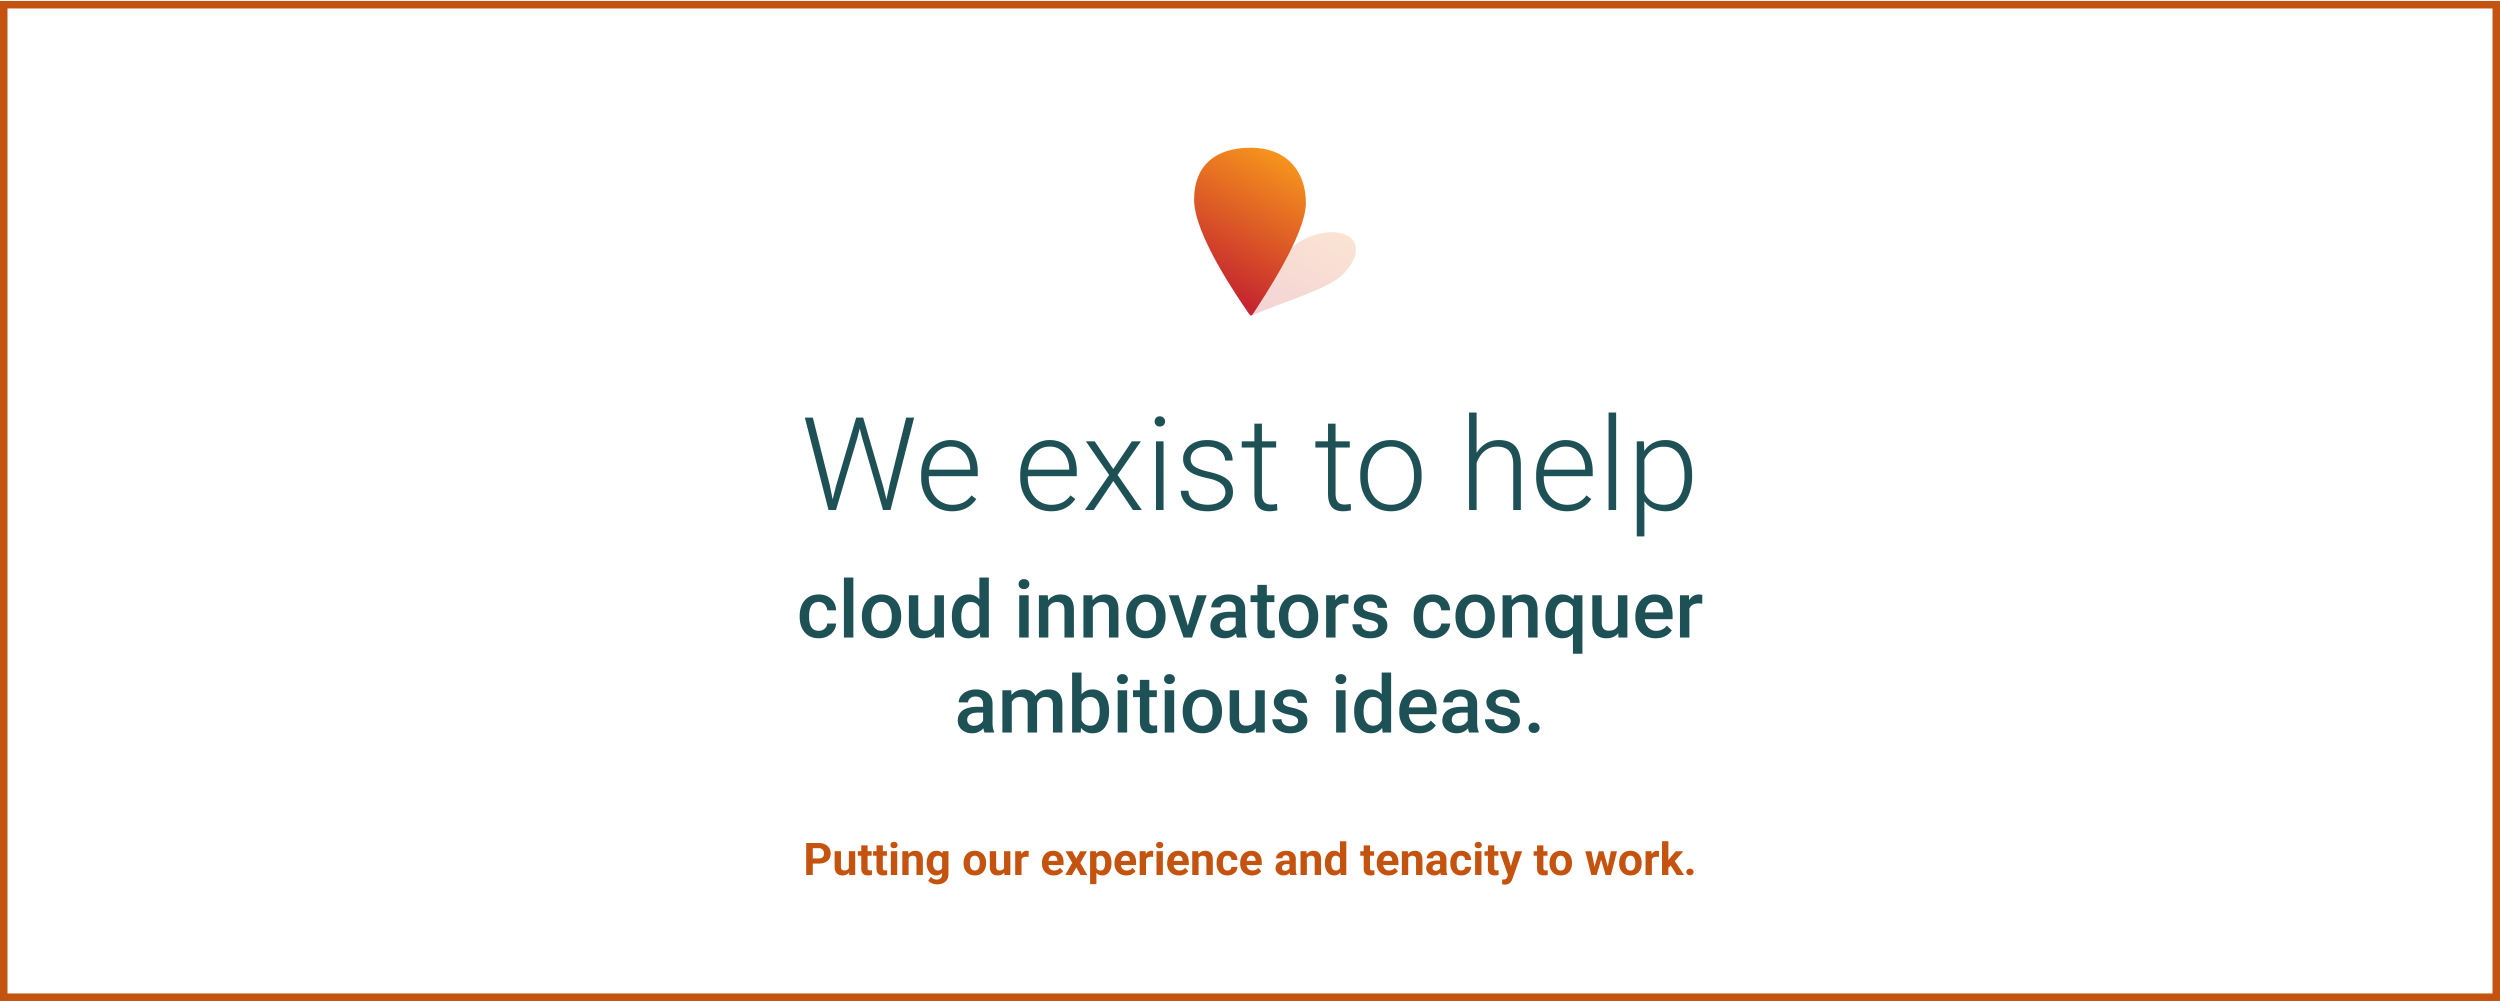 <svg xmlns="http://www.w3.org/2000/svg" width="1000" height="401" fill="none" viewBox="0 0 1000 401">
  <path fill="#1E5155" d="m334.453 194.225 8.024-27.194h2.513l-2.031 8.074L334.402 204h-2.412l2.463-9.775Zm-9.318-27.194 6.754 26.94L333.92 204h-2.514l-9.47-36.969h3.199Zm30.672 26.94 6.652-26.94h3.199L356.213 204h-2.514l2.108-10.029Zm-10.537-26.94 7.921 27.194 2.438 9.775h-2.412l-8.379-28.895-2.057-8.074h2.489Zm35.521 37.477c-1.794 0-3.445-.33-4.951-.99a11.851 11.851 0 0 1-3.91-2.793c-1.101-1.202-1.955-2.624-2.565-4.266-.592-1.659-.888-3.47-.888-5.434v-1.091c0-2.116.313-4.029.939-5.739.626-1.709 1.49-3.174 2.59-4.392 1.1-1.219 2.353-2.15 3.758-2.793a10.49 10.49 0 0 1 4.468-.99c1.744 0 3.293.313 4.647.939a9.096 9.096 0 0 1 3.402 2.615c.931 1.117 1.634 2.446 2.108 3.987.474 1.523.711 3.207.711 5.052v1.854h-20.795v-2.59h17.773v-.356c-.034-1.54-.347-2.979-.939-4.316-.576-1.354-1.439-2.454-2.59-3.301-1.151-.846-2.59-1.269-4.317-1.269-1.286 0-2.471.271-3.554.812-1.067.542-1.989 1.321-2.768 2.336-.762.999-1.354 2.192-1.777 3.58-.406 1.371-.61 2.895-.61 4.571v1.091c0 1.524.22 2.946.661 4.266a11.11 11.11 0 0 0 1.929 3.453 9.11 9.11 0 0 0 2.996 2.336c1.151.559 2.421.838 3.809.838 1.625 0 3.064-.296 4.316-.889 1.253-.609 2.379-1.565 3.377-2.869l1.905 1.473a11.588 11.588 0 0 1-2.235 2.437c-.88.745-1.938 1.338-3.174 1.778-1.235.44-2.674.66-4.316.66Zm39.609 0c-1.794 0-3.444-.33-4.951-.99a11.862 11.862 0 0 1-3.91-2.793c-1.1-1.202-1.955-2.624-2.564-4.266-.593-1.659-.889-3.47-.889-5.434v-1.091c0-2.116.313-4.029.939-5.739.627-1.709 1.49-3.174 2.59-4.392 1.1-1.219 2.353-2.15 3.758-2.793 1.422-.66 2.912-.99 4.469-.99 1.743 0 3.292.313 4.646.939a9.099 9.099 0 0 1 3.403 2.615c.931 1.117 1.633 2.446 2.107 3.987.474 1.523.711 3.207.711 5.052v1.854h-20.795v-2.59h17.774v-.356c-.034-1.54-.348-2.979-.94-4.316-.575-1.354-1.439-2.454-2.59-3.301-1.151-.846-2.59-1.269-4.316-1.269-1.287 0-2.472.271-3.555.812-1.066.542-1.989 1.321-2.767 2.336-.762.999-1.355 2.192-1.778 3.58-.406 1.371-.609 2.895-.609 4.571v1.091c0 1.524.22 2.946.66 4.266a11.092 11.092 0 0 0 1.93 3.453 9.1 9.1 0 0 0 2.996 2.336c1.151.559 2.42.838 3.808.838 1.625 0 3.064-.296 4.317-.889 1.252-.609 2.378-1.565 3.377-2.869l1.904 1.473a11.556 11.556 0 0 1-2.234 2.437c-.881.745-1.939 1.338-3.174 1.778-1.236.44-2.675.66-4.317.66Zm17.495-27.981 7.414 11.096 7.439-11.096h3.606l-9.319 13.457L456.734 204h-3.554l-7.846-11.604-7.82 11.604h-3.555l9.699-14.016-9.318-13.457h3.555Zm27.523 0V204h-3.022v-27.473h3.022Zm-3.555-7.947c0-.575.178-1.058.533-1.447.373-.406.881-.61 1.524-.61s1.151.204 1.523.61c.39.389.584.872.584 1.447 0 .559-.194 1.041-.584 1.447-.372.39-.88.584-1.523.584-.643 0-1.151-.194-1.524-.584a2.126 2.126 0 0 1-.533-1.447Zm28.311 28.412c0-.745-.186-1.481-.559-2.209-.372-.728-1.092-1.396-2.158-2.006-1.049-.609-2.598-1.125-4.646-1.548a35.716 35.716 0 0 1-4.088-1.143c-1.185-.423-2.184-.931-2.996-1.524-.813-.592-1.431-1.303-1.854-2.132-.423-.83-.635-1.812-.635-2.946 0-1.015.22-1.972.66-2.869a7.244 7.244 0 0 1 1.93-2.386c.846-.694 1.862-1.236 3.047-1.625 1.202-.39 2.548-.584 4.037-.584 2.116 0 3.927.363 5.434 1.091 1.523.711 2.683 1.685 3.478 2.92.813 1.236 1.219 2.632 1.219 4.19h-3.022c0-.948-.279-1.845-.837-2.692-.542-.846-1.346-1.54-2.413-2.082-1.049-.541-2.335-.812-3.859-.812-1.574 0-2.852.237-3.834.711-.982.474-1.701 1.075-2.158 1.802-.44.728-.66 1.482-.66 2.26 0 .61.093 1.168.279 1.676.203.491.559.948 1.066 1.371.525.423 1.27.821 2.235 1.193.965.373 2.217.737 3.758 1.092 2.217.491 4.028 1.092 5.433 1.803 1.422.694 2.472 1.557 3.149 2.59.677 1.015 1.015 2.251 1.015 3.707 0 1.134-.237 2.175-.711 3.123-.474.931-1.159 1.735-2.056 2.412-.88.677-1.947 1.202-3.199 1.574-1.236.373-2.624.559-4.165.559-2.319 0-4.282-.381-5.89-1.143-1.591-.778-2.802-1.794-3.631-3.047-.813-1.269-1.219-2.615-1.219-4.037h3.022c.101 1.422.55 2.548 1.345 3.377.796.813 1.769 1.388 2.92 1.727 1.168.338 2.319.508 3.453.508 1.558 0 2.861-.229 3.911-.686 1.049-.457 1.845-1.058 2.386-1.803.542-.744.813-1.549.813-2.412Zm20.287-20.465v2.489h-13.762v-2.489h13.762Zm-8.709-7.058h3.021v27.853c0 1.27.17 2.226.508 2.869.339.644.779 1.075 1.321 1.295.541.22 1.125.33 1.752.33.457 0 .897-.025 1.32-.076.423-.067.804-.135 1.142-.203l.127 2.565c-.372.118-.854.211-1.447.279-.592.084-1.185.127-1.777.127-1.168 0-2.201-.212-3.098-.635-.897-.44-1.6-1.185-2.107-2.234-.508-1.067-.762-2.514-.762-4.342v-27.828Zm38.162 7.058v2.489h-13.762v-2.489h13.762Zm-8.709-7.058h3.022v27.853c0 1.27.169 2.226.507 2.869.339.644.779 1.075 1.321 1.295.541.22 1.125.33 1.752.33.457 0 .897-.025 1.32-.076.423-.067.804-.135 1.143-.203l.126 2.565c-.372.118-.854.211-1.447.279-.592.084-1.185.127-1.777.127-1.168 0-2.201-.212-3.098-.635-.897-.44-1.599-1.185-2.107-2.234-.508-1.067-.762-2.514-.762-4.342v-27.828Zm12.899 21.226v-.838c0-1.997.287-3.842.863-5.535.575-1.692 1.396-3.157 2.463-4.392a11.22 11.22 0 0 1 3.884-2.869c1.507-.694 3.183-1.041 5.028-1.041 1.862 0 3.546.347 5.053 1.041a11.22 11.22 0 0 1 3.884 2.869c1.084 1.235 1.913 2.7 2.489 4.392.575 1.693.863 3.538.863 5.535v.838c0 1.998-.288 3.843-.863 5.535-.576 1.676-1.405 3.132-2.489 4.368a11.26 11.26 0 0 1-3.859 2.894c-1.507.677-3.182 1.016-5.027 1.016-1.862 0-3.547-.339-5.053-1.016a11.513 11.513 0 0 1-3.885-2.894c-1.083-1.236-1.913-2.692-2.488-4.368-.576-1.692-.863-3.537-.863-5.535Zm3.021-.838v.838c0 1.507.203 2.937.609 4.291.407 1.338.999 2.531 1.778 3.58a8.383 8.383 0 0 0 2.894 2.438c1.151.592 2.48.889 3.987.889 1.489 0 2.801-.297 3.935-.889a8.395 8.395 0 0 0 2.895-2.438 11.221 11.221 0 0 0 1.752-3.58 14.86 14.86 0 0 0 .609-4.291v-.838c0-1.489-.203-2.903-.609-4.24a10.93 10.93 0 0 0-1.778-3.58 8.525 8.525 0 0 0-2.894-2.488c-1.151-.61-2.472-.914-3.961-.914-1.49 0-2.81.304-3.961.914a8.87 8.87 0 0 0-2.895 2.488 11.638 11.638 0 0 0-1.777 3.58 15.108 15.108 0 0 0-.584 4.24ZM590.645 165v39h-3.022v-39h3.022Zm-.686 23.562-1.346-.761c.102-1.625.432-3.149.991-4.571a12.693 12.693 0 0 1 2.259-3.757 10.5 10.5 0 0 1 3.377-2.539c1.304-.61 2.742-.914 4.317-.914 1.371 0 2.598.186 3.681.558a6.739 6.739 0 0 1 2.768 1.777c.762.813 1.337 1.854 1.726 3.124.407 1.269.61 2.818.61 4.646V204h-3.047v-17.9c0-1.896-.262-3.377-.787-4.444-.525-1.083-1.27-1.853-2.235-2.31-.964-.457-2.107-.686-3.427-.686-1.456 0-2.734.322-3.834.965a8.85 8.85 0 0 0-2.742 2.463 11.935 11.935 0 0 0-1.676 3.224c-.39 1.135-.601 2.218-.635 3.25Zm36.816 15.946c-1.794 0-3.444-.33-4.951-.99a11.862 11.862 0 0 1-3.91-2.793c-1.1-1.202-1.955-2.624-2.564-4.266-.593-1.659-.889-3.47-.889-5.434v-1.091c0-2.116.313-4.029.939-5.739.627-1.709 1.49-3.174 2.59-4.392 1.1-1.219 2.353-2.15 3.758-2.793 1.422-.66 2.912-.99 4.469-.99 1.743 0 3.292.313 4.646.939a9.099 9.099 0 0 1 3.403 2.615c.931 1.117 1.633 2.446 2.107 3.987.474 1.523.711 3.207.711 5.052v1.854h-20.795v-2.59h17.773v-.356c-.033-1.54-.347-2.979-.939-4.316-.575-1.354-1.439-2.454-2.59-3.301-1.151-.846-2.59-1.269-4.316-1.269-1.287 0-2.472.271-3.555.812-1.066.542-1.989 1.321-2.767 2.336-.762.999-1.355 2.192-1.778 3.58-.406 1.371-.609 2.895-.609 4.571v1.091c0 1.524.22 2.946.66 4.266a11.092 11.092 0 0 0 1.93 3.453 9.1 9.1 0 0 0 2.996 2.336c1.151.559 2.42.838 3.808.838 1.625 0 3.064-.296 4.317-.889 1.252-.609 2.378-1.565 3.377-2.869l1.904 1.473a11.556 11.556 0 0 1-2.234 2.437c-.881.745-1.939 1.338-3.174 1.778-1.236.44-2.675.66-4.317.66ZM646.453 165v39h-3.021v-39h3.021Zm11.299 16.809v32.753h-3.047v-38.035h2.844l.203 5.282Zm19.094 8.201v.533c0 2.048-.237 3.927-.711 5.637-.474 1.709-1.16 3.19-2.057 4.443a9.168 9.168 0 0 1-3.275 2.869c-1.304.677-2.785 1.016-4.444 1.016-1.642 0-3.106-.254-4.392-.762a9.652 9.652 0 0 1-3.326-2.158 11.383 11.383 0 0 1-2.209-3.301c-.542-1.269-.923-2.657-1.143-4.164v-7.033c.254-1.659.669-3.166 1.244-4.52.576-1.354 1.312-2.522 2.209-3.504a9.297 9.297 0 0 1 3.25-2.259c1.253-.525 2.683-.787 4.291-.787 1.676 0 3.166.33 4.469.99 1.32.643 2.429 1.582 3.326 2.818.914 1.219 1.6 2.692 2.057 4.418.474 1.71.711 3.631.711 5.764Zm-3.047.533v-.533c0-1.608-.169-3.098-.508-4.469-.322-1.371-.821-2.564-1.498-3.58a7.06 7.06 0 0 0-2.539-2.412c-1.016-.576-2.226-.863-3.631-.863-1.456 0-2.7.245-3.732.736-1.016.474-1.862 1.109-2.539 1.904a9.416 9.416 0 0 0-1.6 2.565 15.042 15.042 0 0 0-.863 2.742v8.099c.321 1.287.838 2.48 1.549 3.58.71 1.084 1.658 1.956 2.843 2.616 1.202.643 2.666.965 4.393.965 1.388 0 2.59-.288 3.605-.864 1.016-.575 1.854-1.379 2.514-2.412.677-1.032 1.176-2.234 1.498-3.605.339-1.371.508-2.861.508-4.469ZM327.5 252.312c.615 0 1.167-.119 1.656-.359.5-.25.901-.594 1.203-1.031a2.81 2.81 0 0 0 .516-1.516h3.547a5.284 5.284 0 0 1-.969 2.985c-.625.895-1.453 1.609-2.484 2.14-1.031.521-2.172.781-3.422.781-1.292 0-2.417-.218-3.375-.656a6.676 6.676 0 0 1-2.391-1.844 8.118 8.118 0 0 1-1.437-2.703 11.13 11.13 0 0 1-.469-3.281v-.547c0-1.166.156-2.26.469-3.281a8.1 8.1 0 0 1 1.437-2.719 6.538 6.538 0 0 1 2.391-1.828c.958-.448 2.078-.672 3.359-.672 1.354 0 2.542.271 3.563.813a5.996 5.996 0 0 1 2.406 2.234c.594.948.901 2.052.922 3.313h-3.547a3.766 3.766 0 0 0-.469-1.688 3.1 3.1 0 0 0-1.156-1.219c-.49-.302-1.078-.453-1.766-.453-.76 0-1.39.157-1.89.469-.5.302-.891.719-1.172 1.25a6.125 6.125 0 0 0-.61 1.766 11.564 11.564 0 0 0-.171 2.015v.547c0 .698.057 1.375.171 2.031.115.657.313 1.245.594 1.766.292.51.688.922 1.188 1.234.5.302 1.135.453 1.906.453ZM341.344 231v24h-3.782v-24h3.782Zm3.406 15.734v-.359c0-1.219.177-2.349.531-3.391.354-1.052.865-1.963 1.531-2.734a6.918 6.918 0 0 1 2.469-1.812c.979-.438 2.084-.657 3.313-.657 1.239 0 2.344.219 3.312.657a6.882 6.882 0 0 1 2.485 1.812c.677.771 1.192 1.682 1.547 2.734.354 1.042.531 2.172.531 3.391v.359c0 1.219-.177 2.349-.531 3.391a8.121 8.121 0 0 1-1.547 2.734 7.17 7.17 0 0 1-2.469 1.813c-.969.427-2.068.64-3.297.64-1.24 0-2.349-.213-3.328-.64a7.17 7.17 0 0 1-2.469-1.813 8.104 8.104 0 0 1-1.547-2.734c-.354-1.042-.531-2.172-.531-3.391Zm3.766-.359v.359c0 .761.078 1.48.234 2.157.156.677.401 1.27.734 1.781.334.51.761.911 1.282 1.203.52.292 1.14.437 1.859.437.698 0 1.302-.145 1.813-.437a3.65 3.65 0 0 0 1.281-1.203 5.488 5.488 0 0 0 .734-1.781c.167-.677.25-1.396.25-2.157v-.359c0-.75-.083-1.458-.25-2.125a5.45 5.45 0 0 0-.75-1.797 3.582 3.582 0 0 0-1.281-1.219c-.511-.302-1.12-.453-1.828-.453-.709 0-1.323.151-1.844.453a3.64 3.64 0 0 0-1.266 1.219 5.673 5.673 0 0 0-.734 1.797 9.307 9.307 0 0 0-.234 2.125Zm25.281 4.641v-12.922h3.781V255h-3.562l-.219-3.984Zm.531-3.516 1.266-.031c0 1.135-.125 2.182-.375 3.14-.25.948-.636 1.776-1.157 2.485a5.386 5.386 0 0 1-2 1.64c-.812.386-1.786.578-2.921.578-.823 0-1.579-.119-2.266-.359a4.64 4.64 0 0 1-1.781-1.109c-.49-.5-.87-1.151-1.141-1.953s-.406-1.761-.406-2.875v-10.922h3.765v10.953c0 .614.073 1.13.219 1.547.146.406.344.734.594.984s.542.427.875.531c.333.105.688.157 1.062.157 1.073 0 1.917-.209 2.532-.625.625-.427 1.067-1 1.328-1.719.271-.719.406-1.526.406-2.422Zm17.422 4V231h3.781v24h-3.422l-.359-3.5Zm-11-4.766v-.328c0-1.281.151-2.448.453-3.5.302-1.062.74-1.974 1.313-2.734a5.76 5.76 0 0 1 2.093-1.766c.823-.416 1.75-.625 2.782-.625 1.02 0 1.916.198 2.687.594a5.596 5.596 0 0 1 1.969 1.703c.542.729.974 1.604 1.297 2.625.323 1.011.552 2.136.687 3.375v1.047a16.881 16.881 0 0 1-.687 3.313c-.323 1-.755 1.864-1.297 2.593a5.608 5.608 0 0 1-1.985 1.688c-.77.396-1.671.593-2.703.593-1.02 0-1.942-.213-2.765-.64a6.108 6.108 0 0 1-2.078-1.797c-.573-.771-1.011-1.677-1.313-2.719-.302-1.052-.453-2.192-.453-3.422Zm3.766-.328v.328c0 .771.067 1.49.203 2.157.146.666.37 1.255.672 1.765.302.5.692.896 1.171 1.188.49.281 1.073.422 1.75.422.855 0 1.558-.188 2.11-.563.552-.375.984-.88 1.297-1.515a7.057 7.057 0 0 0 .656-2.157v-2.828a6.94 6.94 0 0 0-.391-1.719 4.586 4.586 0 0 0-.765-1.39 3.233 3.233 0 0 0-1.203-.938c-.469-.229-1.026-.344-1.672-.344-.688 0-1.271.146-1.75.438a3.562 3.562 0 0 0-1.188 1.203 5.934 5.934 0 0 0-.672 1.781 10.358 10.358 0 0 0-.218 2.172Zm26.953-8.312V255h-3.781v-16.906h3.781Zm-4.031-4.438c0-.573.187-1.047.562-1.422.385-.385.917-.578 1.594-.578.666 0 1.192.193 1.578.578.385.375.578.849.578 1.422 0 .563-.193 1.032-.578 1.406-.386.376-.912.563-1.578.563-.677 0-1.209-.187-1.594-.563-.375-.374-.562-.843-.562-1.406Zm11.89 8.047V255h-3.766v-16.906h3.547l.219 3.609Zm-.672 4.219-1.218-.016c.01-1.198.177-2.297.5-3.297.333-1 .791-1.859 1.374-2.578a6.064 6.064 0 0 1 2.126-1.656c.822-.396 1.739-.594 2.75-.594.812 0 1.546.115 2.203.344a4.014 4.014 0 0 1 1.703 1.078c.479.5.844 1.151 1.094 1.953.25.792.374 1.766.374 2.922V255h-3.781v-10.938c0-.812-.12-1.453-.359-1.921-.229-.48-.568-.818-1.016-1.016-.437-.208-.984-.313-1.64-.313-.646 0-1.224.136-1.735.407-.51.271-.942.64-1.297 1.109a5.388 5.388 0 0 0-.796 1.625 6.7 6.7 0 0 0-.282 1.969Zm18.485-4.219V255h-3.766v-16.906h3.547l.219 3.609Zm-.672 4.219-1.219-.016c.01-1.198.177-2.297.5-3.297.333-1 .792-1.859 1.375-2.578a6.06 6.06 0 0 1 2.125-1.656c.823-.396 1.74-.594 2.75-.594.812 0 1.547.115 2.203.344a4.002 4.002 0 0 1 1.703 1.078c.479.5.844 1.151 1.094 1.953.25.792.375 1.766.375 2.922V255h-3.781v-10.938c0-.812-.12-1.453-.36-1.921-.229-.48-.567-.818-1.015-1.016-.438-.208-.985-.313-1.641-.313-.646 0-1.224.136-1.734.407-.511.271-.943.64-1.297 1.109a5.39 5.39 0 0 0-.797 1.625 6.7 6.7 0 0 0-.281 1.969Zm14.031.812v-.359c0-1.219.177-2.349.531-3.391.354-1.052.865-1.963 1.531-2.734a6.918 6.918 0 0 1 2.469-1.812c.979-.438 2.084-.657 3.313-.657 1.239 0 2.344.219 3.312.657a6.882 6.882 0 0 1 2.485 1.812c.677.771 1.192 1.682 1.547 2.734.354 1.042.531 2.172.531 3.391v.359c0 1.219-.177 2.349-.531 3.391a8.121 8.121 0 0 1-1.547 2.734 7.17 7.17 0 0 1-2.469 1.813c-.969.427-2.068.64-3.297.64-1.24 0-2.349-.213-3.328-.64a7.17 7.17 0 0 1-2.469-1.813 8.104 8.104 0 0 1-1.547-2.734c-.354-1.042-.531-2.172-.531-3.391Zm3.766-.359v.359c0 .761.078 1.48.234 2.157.156.677.401 1.27.734 1.781.334.51.761.911 1.282 1.203.52.292 1.14.437 1.859.437.698 0 1.302-.145 1.813-.437a3.65 3.65 0 0 0 1.281-1.203 5.488 5.488 0 0 0 .734-1.781c.167-.677.25-1.396.25-2.157v-.359c0-.75-.083-1.458-.25-2.125a5.45 5.45 0 0 0-.75-1.797 3.582 3.582 0 0 0-1.281-1.219c-.511-.302-1.12-.453-1.828-.453-.709 0-1.323.151-1.844.453a3.64 3.64 0 0 0-1.266 1.219 5.673 5.673 0 0 0-.734 1.797 9.307 9.307 0 0 0-.234 2.125Zm20.359 5.641 4.141-13.922h3.906L476.797 255h-2.438l.266-2.984Zm-3.172-13.922 4.219 13.984.203 2.922h-2.437l-5.907-16.906h3.922Zm22.828 13.515v-8.062c0-.604-.109-1.125-.328-1.563a2.297 2.297 0 0 0-1-1.015c-.437-.24-.989-.36-1.656-.36-.615 0-1.146.105-1.594.313-.448.208-.797.489-1.047.844-.25.354-.375.755-.375 1.203h-3.75c0-.667.162-1.313.485-1.938.323-.625.791-1.182 1.406-1.672.614-.489 1.349-.875 2.203-1.156.854-.281 1.813-.422 2.875-.422 1.271 0 2.396.214 3.375.641.99.427 1.766 1.073 2.328 1.937.573.855.859 1.927.859 3.219v7.516c0 .771.053 1.463.157 2.078.114.604.276 1.13.484 1.578v.25h-3.859c-.177-.406-.318-.922-.422-1.547a12.596 12.596 0 0 1-.141-1.844Zm.547-6.89.031 2.328h-2.703c-.698 0-1.312.068-1.844.203-.531.125-.973.312-1.328.562-.354.25-.619.553-.796.907a2.64 2.64 0 0 0-.266 1.203c0 .448.104.859.312 1.234.209.365.511.651.907.86.406.208.895.312 1.468.312.771 0 1.443-.156 2.016-.469.583-.323 1.042-.713 1.375-1.171.333-.469.51-.912.531-1.329l1.219 1.672c-.125.427-.339.886-.641 1.375-.302.49-.698.959-1.187 1.406a5.904 5.904 0 0 1-1.734 1.079c-.667.281-1.438.421-2.313.421-1.104 0-2.089-.218-2.953-.656-.865-.448-1.542-1.047-2.031-1.797-.49-.76-.735-1.619-.735-2.578 0-.896.167-1.687.5-2.375a4.66 4.66 0 0 1 1.5-1.75c.667-.468 1.479-.823 2.438-1.062.958-.25 2.052-.375 3.281-.375h2.953Zm14.922-6.625v2.75h-9.531v-2.75h9.531Zm-6.781-4.141h3.765v16.375c0 .521.073.922.219 1.203.156.271.37.453.641.547.271.094.588.141.953.141.26 0 .51-.016.75-.047.239-.031.432-.063.578-.094l.016 2.875a9.587 9.587 0 0 1-1.094.25 8.024 8.024 0 0 1-1.406.109c-.865 0-1.631-.151-2.297-.453-.667-.312-1.188-.817-1.563-1.515s-.562-1.625-.562-2.782v-16.609Zm8.593 12.781v-.359c0-1.219.178-2.349.532-3.391.354-1.052.864-1.963 1.531-2.734a6.91 6.91 0 0 1 2.469-1.812c.979-.438 2.083-.657 3.312-.657 1.24 0 2.344.219 3.313.657a6.878 6.878 0 0 1 2.484 1.812c.677.771 1.193 1.682 1.547 2.734.354 1.042.531 2.172.531 3.391v.359c0 1.219-.177 2.349-.531 3.391a8.104 8.104 0 0 1-1.547 2.734 7.17 7.17 0 0 1-2.469 1.813c-.968.427-2.067.64-3.296.64-1.24 0-2.349-.213-3.329-.64a7.176 7.176 0 0 1-2.468-1.813 8.104 8.104 0 0 1-1.547-2.734c-.354-1.042-.532-2.172-.532-3.391Zm3.766-.359v.359c0 .761.078 1.48.234 2.157.157.677.402 1.27.735 1.781.333.51.76.911 1.281 1.203.521.292 1.141.437 1.86.437.697 0 1.302-.145 1.812-.437a3.633 3.633 0 0 0 1.281-1.203 5.49 5.49 0 0 0 .735-1.781c.166-.677.25-1.396.25-2.157v-.359a8.77 8.77 0 0 0-.25-2.125 5.493 5.493 0 0 0-.75-1.797 3.593 3.593 0 0 0-1.282-1.219c-.51-.302-1.119-.453-1.828-.453-.708 0-1.323.151-1.844.453-.51.292-.932.698-1.265 1.219a5.697 5.697 0 0 0-.735 1.797 9.307 9.307 0 0 0-.234 2.125Zm18.891-5.063V255h-3.766v-16.906h3.594l.172 3.218Zm5.172-3.328-.032 3.5a9.691 9.691 0 0 0-1.531-.125c-.646 0-1.213.094-1.703.282a3.2 3.2 0 0 0-1.234.781 3.426 3.426 0 0 0-.75 1.219 5.442 5.442 0 0 0-.313 1.609l-.859.062a13.2 13.2 0 0 1 .312-2.953c.209-.906.521-1.703.938-2.39.427-.688.958-1.224 1.593-1.61.646-.385 1.391-.578 2.235-.578.229 0 .474.021.734.063.271.041.474.088.61.14Zm11.843 12.438c0-.375-.093-.714-.281-1.016-.187-.312-.547-.594-1.078-.844-.521-.25-1.292-.479-2.313-.687a19.964 19.964 0 0 1-2.468-.703c-.74-.281-1.375-.62-1.906-1.016a4.27 4.27 0 0 1-1.235-1.406c-.292-.542-.437-1.167-.437-1.875 0-.687.151-1.339.453-1.953a4.937 4.937 0 0 1 1.297-1.625c.562-.469 1.244-.839 2.046-1.109.813-.271 1.719-.407 2.719-.407 1.417 0 2.63.24 3.641.719 1.021.469 1.802 1.109 2.344 1.922.541.802.812 1.708.812 2.719h-3.766c0-.448-.114-.865-.343-1.25-.219-.396-.552-.714-1-.953-.448-.25-1.011-.376-1.688-.376-.646 0-1.182.105-1.609.313-.417.198-.729.458-.938.781a1.993 1.993 0 0 0-.296 1.063c0 .281.052.536.156.765.114.219.302.422.562.61.261.177.615.344 1.063.5.458.156 1.031.307 1.719.453 1.291.271 2.401.62 3.328 1.047.937.416 1.656.958 2.156 1.625.5.656.75 1.489.75 2.5 0 .75-.162 1.437-.484 2.062-.313.615-.771 1.151-1.376 1.61-.604.448-1.328.797-2.171 1.047-.834.25-1.771.374-2.813.374-1.531 0-2.828-.27-3.89-.812-1.063-.552-1.87-1.255-2.422-2.109-.542-.865-.813-1.761-.813-2.688h3.641c.041.698.234 1.255.578 1.672.354.406.792.703 1.312.891a5.16 5.16 0 0 0 1.641.265c.677 0 1.245-.088 1.703-.265.458-.188.807-.438 1.047-.75.24-.323.359-.688.359-1.094Zm21.86 1.89c.614 0 1.166-.119 1.656-.359.5-.25.901-.594 1.203-1.031a2.81 2.81 0 0 0 .516-1.516h3.547a5.284 5.284 0 0 1-.969 2.985c-.625.895-1.453 1.609-2.485 2.14-1.031.521-2.171.781-3.421.781-1.292 0-2.417-.218-3.375-.656a6.659 6.659 0 0 1-2.391-1.844 8.1 8.1 0 0 1-1.437-2.703 11.13 11.13 0 0 1-.469-3.281v-.547c0-1.166.156-2.26.469-3.281a8.082 8.082 0 0 1 1.437-2.719 6.521 6.521 0 0 1 2.391-1.828c.958-.448 2.078-.672 3.359-.672 1.354 0 2.542.271 3.563.813a6.009 6.009 0 0 1 2.406 2.234c.594.948.901 2.052.922 3.313h-3.547a3.779 3.779 0 0 0-.469-1.688 3.1 3.1 0 0 0-1.156-1.219c-.49-.302-1.078-.453-1.766-.453-.76 0-1.39.157-1.89.469-.5.302-.891.719-1.172 1.25a6.066 6.066 0 0 0-.61 1.766 11.563 11.563 0 0 0-.172 2.015v.547c0 .698.058 1.375.172 2.031.115.657.313 1.245.594 1.766.292.51.688.922 1.188 1.234.5.302 1.135.453 1.906.453Zm9.094-5.578v-.359c0-1.219.177-2.349.531-3.391.354-1.052.864-1.963 1.531-2.734a6.91 6.91 0 0 1 2.469-1.812c.979-.438 2.083-.657 3.312-.657 1.24 0 2.344.219 3.313.657a6.878 6.878 0 0 1 2.484 1.812c.677.771 1.193 1.682 1.547 2.734.354 1.042.531 2.172.531 3.391v.359c0 1.219-.177 2.349-.531 3.391a8.104 8.104 0 0 1-1.547 2.734 7.17 7.17 0 0 1-2.469 1.813c-.968.427-2.067.64-3.297.64-1.239 0-2.348-.213-3.328-.64a7.176 7.176 0 0 1-2.468-1.813 8.104 8.104 0 0 1-1.547-2.734c-.354-1.042-.531-2.172-.531-3.391Zm3.765-.359v.359c0 .761.078 1.48.235 2.157.156.677.401 1.27.734 1.781.333.51.76.911 1.281 1.203.521.292 1.141.437 1.859.437.698 0 1.303-.145 1.813-.437a3.633 3.633 0 0 0 1.281-1.203 5.49 5.49 0 0 0 .735-1.781c.166-.677.25-1.396.25-2.157v-.359a8.77 8.77 0 0 0-.25-2.125 5.493 5.493 0 0 0-.75-1.797 3.593 3.593 0 0 0-1.282-1.219c-.51-.302-1.119-.453-1.828-.453-.708 0-1.323.151-1.843.453a3.623 3.623 0 0 0-1.266 1.219 5.673 5.673 0 0 0-.734 1.797 9.25 9.25 0 0 0-.235 2.125Zm18.844-4.672V255h-3.766v-16.906h3.547l.219 3.609Zm-.672 4.219-1.219-.016c.011-1.198.177-2.297.5-3.297.334-1 .792-1.859 1.375-2.578a6.06 6.06 0 0 1 2.125-1.656c.823-.396 1.74-.594 2.75-.594.813 0 1.547.115 2.203.344a4.002 4.002 0 0 1 1.703 1.078c.48.5.844 1.151 1.094 1.953.25.792.375 1.766.375 2.922V255h-3.781v-10.938c0-.812-.12-1.453-.359-1.921-.23-.48-.568-.818-1.016-1.016-.437-.208-.984-.313-1.641-.313-.645 0-1.224.136-1.734.407-.51.271-.943.64-1.297 1.109a5.39 5.39 0 0 0-.797 1.625 6.733 6.733 0 0 0-.281 1.969Zm25.047 15.578v-20.047l.437-3.359h3.36V261.5h-3.797Zm-10.984-14.781v-.328c0-1.282.145-2.448.437-3.5.292-1.063.724-1.974 1.297-2.735a5.828 5.828 0 0 1 2.094-1.75c.823-.416 1.77-.625 2.843-.625 1.042 0 1.948.198 2.719.594a5.42 5.42 0 0 1 1.969 1.703c.542.729.974 1.599 1.297 2.61.323 1.01.557 2.135.703 3.374v1.047a16.937 16.937 0 0 1-.688 3.313c-.323 1-.755 1.864-1.297 2.594a5.763 5.763 0 0 1-1.984 1.703c-.781.396-1.698.593-2.75.593s-1.989-.213-2.812-.64a6.067 6.067 0 0 1-2.094-1.797c-.563-.781-.995-1.693-1.297-2.734-.292-1.052-.437-2.193-.437-3.422Zm3.765-.328v.328c0 .771.068 1.495.203 2.172.146.666.375 1.26.688 1.781.312.51.708.911 1.187 1.203.479.292 1.058.437 1.735.437.885 0 1.609-.192 2.172-.578a3.733 3.733 0 0 0 1.312-1.546 7.916 7.916 0 0 0 .656-2.172v-2.828a8.001 8.001 0 0 0-.39-1.719 4.385 4.385 0 0 0-.782-1.407 3.202 3.202 0 0 0-1.218-.937c-.48-.229-1.052-.344-1.719-.344-.677 0-1.261.146-1.75.438-.49.291-.891.698-1.203 1.219a5.924 5.924 0 0 0-.672 1.781 10.29 10.29 0 0 0-.219 2.172Zm25.219 4.625v-12.922h3.781V255h-3.562l-.219-3.984Zm.531-3.516 1.266-.031c0 1.135-.125 2.182-.375 3.14-.25.948-.636 1.776-1.156 2.485a5.402 5.402 0 0 1-2 1.64c-.813.386-1.787.578-2.922.578a6.838 6.838 0 0 1-2.266-.359 4.632 4.632 0 0 1-1.781-1.109c-.49-.5-.87-1.151-1.141-1.953s-.406-1.761-.406-2.875v-10.922h3.766v10.953c0 .614.072 1.13.218 1.547.146.406.344.734.594.984s.542.427.875.531c.333.105.687.157 1.063.157 1.072 0 1.916-.209 2.531-.625.625-.427 1.067-1 1.328-1.719.271-.719.406-1.526.406-2.422Zm14.563 7.812c-1.25 0-2.381-.203-3.391-.609a7.506 7.506 0 0 1-2.563-1.734 7.709 7.709 0 0 1-1.609-2.61c-.375-1-.562-2.078-.562-3.234v-.625c0-1.323.192-2.521.578-3.594.385-1.073.922-1.989 1.609-2.75a6.91 6.91 0 0 1 2.438-1.765 7.564 7.564 0 0 1 3.046-.61c1.209 0 2.266.203 3.172.61a5.953 5.953 0 0 1 2.25 1.718c.605.73 1.052 1.599 1.344 2.61.302 1.01.453 2.125.453 3.343v1.61h-13.062v-2.703h9.343v-.297a5.266 5.266 0 0 0-.406-1.906 3.237 3.237 0 0 0-1.109-1.438c-.5-.364-1.167-.547-2-.547-.625 0-1.182.136-1.672.407-.479.26-.88.64-1.203 1.14-.323.5-.573 1.104-.75 1.813-.167.698-.25 1.484-.25 2.359v.625c0 .74.099 1.427.297 2.063.208.624.51 1.171.906 1.64.396.469.875.839 1.437 1.11.563.26 1.204.39 1.922.39.907 0 1.714-.182 2.422-.547a5.536 5.536 0 0 0 1.844-1.547l1.984 1.922a7.694 7.694 0 0 1-1.422 1.532c-.583.479-1.296.869-2.14 1.171-.833.302-1.802.453-2.906.453Zm13.484-14V255h-3.766v-16.906h3.594l.172 3.218Zm5.172-3.328-.031 3.5a7.385 7.385 0 0 0-.75-.093 9.735 9.735 0 0 0-.782-.032c-.645 0-1.213.094-1.703.282a3.207 3.207 0 0 0-1.234.781 3.426 3.426 0 0 0-.75 1.219 5.474 5.474 0 0 0-.313 1.609l-.859.062a13.2 13.2 0 0 1 .312-2.953c.209-.906.521-1.703.938-2.39.427-.688.958-1.224 1.594-1.61.646-.385 1.39-.578 2.234-.578.229 0 .474.021.734.063.271.041.474.088.61.14Zm-287.688 51.625v-8.062c0-.604-.109-1.125-.328-1.563a2.291 2.291 0 0 0-1-1.015c-.437-.24-.989-.36-1.656-.36-.615 0-1.146.105-1.594.313-.448.208-.797.489-1.047.844-.25.354-.375.755-.375 1.203h-3.75c0-.667.162-1.313.485-1.938.323-.625.791-1.182 1.406-1.672.615-.489 1.349-.875 2.203-1.156.854-.281 1.813-.422 2.875-.422 1.271 0 2.396.214 3.375.641.99.427 1.766 1.073 2.328 1.937.573.855.86 1.927.86 3.219v7.516c0 .771.052 1.463.156 2.078.114.604.276 1.13.484 1.578v.25h-3.859c-.177-.406-.318-.922-.422-1.547a12.596 12.596 0 0 1-.141-1.844Zm.547-6.89.031 2.328h-2.703c-.698 0-1.312.068-1.843.203-.532.125-.974.312-1.328.562-.355.25-.62.553-.797.907a2.654 2.654 0 0 0-.266 1.203c0 .448.104.859.313 1.234.208.365.51.651.906.86.406.208.896.312 1.468.312.771 0 1.443-.156 2.016-.469.583-.323 1.042-.713 1.375-1.171.333-.469.511-.912.531-1.329l1.219 1.672a5.679 5.679 0 0 1-.641 1.375c-.302.49-.697.959-1.187 1.406a5.904 5.904 0 0 1-1.734 1.079c-.667.281-1.438.421-2.313.421-1.104 0-2.088-.218-2.953-.656-.865-.448-1.542-1.047-2.031-1.797-.49-.76-.735-1.619-.735-2.578 0-.896.167-1.687.5-2.375a4.66 4.66 0 0 1 1.5-1.75c.667-.468 1.48-.823 2.438-1.062.958-.25 2.052-.375 3.281-.375h2.953Zm10.938-3.188V293h-3.766v-16.906h3.547l.219 3.437Zm-.61 4.391-1.281-.016c0-1.166.146-2.245.438-3.234.291-.99.718-1.849 1.281-2.578a5.61 5.61 0 0 1 2.094-1.703c.843-.407 1.817-.61 2.921-.61a6.19 6.19 0 0 1 2.11.344 4.186 4.186 0 0 1 1.672 1.047c.479.479.844 1.094 1.094 1.844.26.75.39 1.656.39 2.718V293h-3.766v-10.938c0-.822-.124-1.468-.374-1.937a2.08 2.08 0 0 0-1.047-1c-.448-.208-.985-.313-1.61-.313-.708 0-1.312.136-1.812.407-.49.271-.891.64-1.203 1.109a4.97 4.97 0 0 0-.688 1.625 8.504 8.504 0 0 0-.219 1.969Zm10.485-1-1.766.39c0-1.02.141-1.984.422-2.89a7.367 7.367 0 0 1 1.266-2.406 5.935 5.935 0 0 1 2.078-1.641c.823-.396 1.765-.594 2.828-.594.864 0 1.635.12 2.312.36a4.23 4.23 0 0 1 1.75 1.093c.48.5.844 1.151 1.094 1.954.25.791.375 1.75.375 2.874V293h-3.781v-10.953c0-.854-.125-1.516-.375-1.985-.24-.468-.583-.791-1.031-.968-.448-.188-.985-.282-1.61-.282-.583 0-1.099.11-1.547.329a3.07 3.07 0 0 0-1.109.89 3.991 3.991 0 0 0-.688 1.297 5.594 5.594 0 0 0-.218 1.594ZM428.844 269h3.765v20.391L432.25 293h-3.406v-24Zm14.797 15.391v.328c0 1.25-.141 2.401-.422 3.453-.271 1.042-.688 1.948-1.25 2.719a5.806 5.806 0 0 1-2.063 1.797c-.812.416-1.755.624-2.828.624-1.052 0-1.969-.197-2.75-.593a5.482 5.482 0 0 1-1.969-1.688c-.52-.729-.942-1.599-1.265-2.609a17.28 17.28 0 0 1-.688-3.344v-1.047c.136-1.229.365-2.343.688-3.343.323-1.011.745-1.881 1.265-2.61a5.47 5.47 0 0 1 1.953-1.703c.782-.396 1.693-.594 2.735-.594 1.083 0 2.036.209 2.859.625a5.607 5.607 0 0 1 2.078 1.782c.552.76.964 1.666 1.235 2.718.281 1.052.422 2.214.422 3.485Zm-3.766.328v-.328c0-.761-.063-1.474-.187-2.141-.126-.677-.334-1.271-.626-1.781a3.118 3.118 0 0 0-1.156-1.203c-.479-.302-1.078-.454-1.797-.454-.666 0-1.239.115-1.718.344-.48.229-.881.542-1.203.938a4.629 4.629 0 0 0-.766 1.375 7.72 7.72 0 0 0-.36 1.687v2.828c.094.782.292 1.5.594 2.157.313.645.75 1.166 1.313 1.562.562.386 1.286.578 2.172.578.698 0 1.286-.14 1.765-.422a3.08 3.08 0 0 0 1.141-1.171c.292-.511.5-1.105.625-1.782a11.18 11.18 0 0 0 .203-2.187Zm10.984-8.625V293h-3.781v-16.906h3.781Zm-4.031-4.438c0-.573.188-1.047.563-1.422.385-.385.916-.578 1.593-.578.667 0 1.193.193 1.578.578.386.375.579.849.579 1.422 0 .563-.193 1.032-.579 1.406-.385.376-.911.563-1.578.563-.677 0-1.208-.187-1.593-.563-.375-.374-.563-.843-.563-1.406Zm15.906 4.438v2.75h-9.531v-2.75h9.531Zm-6.781-4.141h3.766v16.375c0 .521.073.922.219 1.203.156.271.369.453.64.547.271.094.589.141.953.141.261 0 .511-.016.75-.047a7.39 7.39 0 0 0 .578-.094l.016 2.875a9.587 9.587 0 0 1-1.094.25 8.024 8.024 0 0 1-1.406.109c-.865 0-1.63-.151-2.297-.453-.667-.312-1.187-.817-1.562-1.515s-.563-1.625-.563-2.782v-16.609Zm13.719 4.141V293h-3.781v-16.906h3.781Zm-4.031-4.438c0-.573.187-1.047.562-1.422.386-.385.917-.578 1.594-.578.667 0 1.193.193 1.578.578.385.375.578.849.578 1.422 0 .563-.193 1.032-.578 1.406-.385.376-.911.563-1.578.563-.677 0-1.208-.187-1.594-.563-.375-.374-.562-.843-.562-1.406Zm7.437 13.078v-.359c0-1.219.177-2.349.531-3.391.355-1.052.865-1.963 1.532-2.734a6.915 6.915 0 0 1 2.468-1.812c.98-.438 2.084-.657 3.313-.657 1.239 0 2.344.219 3.312.657a6.873 6.873 0 0 1 2.485 1.812c.677.771 1.192 1.682 1.547 2.734.354 1.042.531 2.172.531 3.391v.359c0 1.219-.177 2.349-.531 3.391a8.121 8.121 0 0 1-1.547 2.734 7.17 7.17 0 0 1-2.469 1.813c-.969.427-2.068.64-3.297.64-1.239 0-2.349-.213-3.328-.64a7.17 7.17 0 0 1-2.469-1.813 8.121 8.121 0 0 1-1.547-2.734c-.354-1.042-.531-2.172-.531-3.391Zm3.766-.359v.359c0 .761.078 1.48.234 2.157.156.677.401 1.27.734 1.781.334.51.761.911 1.282 1.203.521.292 1.14.437 1.859.437.698 0 1.302-.145 1.813-.437.52-.292.948-.693 1.281-1.203a5.488 5.488 0 0 0 .734-1.781c.167-.677.25-1.396.25-2.157v-.359c0-.75-.083-1.458-.25-2.125a5.45 5.45 0 0 0-.75-1.797 3.582 3.582 0 0 0-1.281-1.219c-.51-.302-1.12-.453-1.828-.453s-1.323.151-1.844.453a3.64 3.64 0 0 0-1.266 1.219 5.673 5.673 0 0 0-.734 1.797 9.307 9.307 0 0 0-.234 2.125Zm25.281 4.641v-12.922h3.781V293h-3.562l-.219-3.984Zm.531-3.516 1.266-.031c0 1.135-.125 2.182-.375 3.14-.25.948-.636 1.776-1.156 2.485a5.402 5.402 0 0 1-2 1.64c-.813.386-1.787.578-2.922.578a6.838 6.838 0 0 1-2.266-.359 4.64 4.64 0 0 1-1.781-1.109c-.49-.5-.87-1.151-1.141-1.953s-.406-1.761-.406-2.875v-10.922h3.766v10.953c0 .614.073 1.13.218 1.547.146.406.344.734.594.984s.542.427.875.531c.333.105.688.157 1.063.157 1.073 0 1.916-.209 2.531-.625.625-.427 1.068-1 1.328-1.719.271-.719.406-1.526.406-2.422Zm16.594 2.922c0-.375-.094-.714-.281-1.016-.188-.312-.547-.594-1.078-.844-.521-.25-1.292-.479-2.313-.687a19.932 19.932 0 0 1-2.469-.703c-.739-.281-1.375-.62-1.906-1.016a4.266 4.266 0 0 1-1.234-1.406c-.292-.542-.438-1.167-.438-1.875 0-.687.151-1.339.453-1.953a4.95 4.95 0 0 1 1.297-1.625c.563-.469 1.245-.839 2.047-1.109.813-.271 1.719-.407 2.719-.407 1.417 0 2.63.24 3.641.719 1.02.469 1.802 1.109 2.343 1.922.542.802.813 1.708.813 2.719h-3.766c0-.448-.114-.865-.344-1.25-.218-.396-.552-.714-1-.953-.448-.25-1.01-.376-1.687-.376-.646 0-1.182.105-1.609.313-.417.198-.73.458-.938.781a1.994 1.994 0 0 0-.297 1.063c0 .281.052.536.156.765.115.219.302.422.563.61.26.177.614.344 1.062.5.459.156 1.032.307 1.719.453 1.292.271 2.401.62 3.328 1.047.938.416 1.657.958 2.157 1.625.5.656.75 1.489.75 2.5 0 .75-.162 1.437-.485 2.062-.312.615-.771 1.151-1.375 1.61-.604.448-1.328.797-2.172 1.047-.833.25-1.771.374-2.812.374-1.532 0-2.828-.27-3.891-.812-1.062-.552-1.87-1.255-2.422-2.109-.541-.865-.812-1.761-.812-2.688h3.64c.042.698.235 1.255.579 1.672a3.11 3.11 0 0 0 1.312.891 5.155 5.155 0 0 0 1.641.265c.677 0 1.244-.088 1.703-.265.458-.188.807-.438 1.047-.75.239-.323.359-.688.359-1.094Zm18.984-12.328V293h-3.781v-16.906h3.781Zm-4.031-4.438c0-.573.188-1.047.563-1.422.385-.385.916-.578 1.593-.578.667 0 1.193.193 1.579.578.385.375.578.849.578 1.422 0 .563-.193 1.032-.578 1.406-.386.376-.912.563-1.579.563-.677 0-1.208-.187-1.593-.563-.375-.374-.563-.843-.563-1.406Zm18.469 17.844V269h3.781v24h-3.422l-.359-3.5Zm-11-4.766v-.328c0-1.281.151-2.448.453-3.5.302-1.062.74-1.974 1.313-2.734a5.753 5.753 0 0 1 2.093-1.766c.823-.416 1.75-.625 2.781-.625 1.021 0 1.917.198 2.688.594a5.596 5.596 0 0 1 1.969 1.703c.541.729.974 1.604 1.297 2.625.323 1.011.552 2.136.687 3.375v1.047a16.881 16.881 0 0 1-.687 3.313c-.323 1-.756 1.864-1.297 2.593a5.608 5.608 0 0 1-1.985 1.688c-.77.396-1.672.593-2.703.593-1.021 0-1.942-.213-2.765-.64a6.098 6.098 0 0 1-2.078-1.797c-.573-.771-1.011-1.677-1.313-2.719-.302-1.052-.453-2.192-.453-3.422Zm3.766-.328v.328c0 .771.067 1.49.203 2.157.145.666.369 1.255.671 1.765.303.5.693.896 1.172 1.188.49.281 1.073.422 1.75.422.855 0 1.558-.188 2.11-.563.552-.375.984-.88 1.297-1.515a7.057 7.057 0 0 0 .656-2.157v-2.828a6.94 6.94 0 0 0-.391-1.719 4.586 4.586 0 0 0-.765-1.39 3.233 3.233 0 0 0-1.203-.938c-.469-.229-1.027-.344-1.672-.344-.688 0-1.271.146-1.75.438-.48.292-.875.693-1.188 1.203a5.934 5.934 0 0 0-.672 1.781 10.292 10.292 0 0 0-.218 2.172Zm22.406 8.906c-1.25 0-2.38-.203-3.391-.609a7.492 7.492 0 0 1-2.562-1.734 7.695 7.695 0 0 1-1.61-2.61c-.375-1-.562-2.078-.562-3.234v-.625c0-1.323.192-2.521.578-3.594.385-1.073.922-1.989 1.609-2.75a6.91 6.91 0 0 1 2.438-1.765c.937-.407 1.953-.61 3.047-.61 1.208 0 2.265.203 3.171.61a5.953 5.953 0 0 1 2.25 1.718c.605.73 1.053 1.599 1.344 2.61.302 1.01.453 2.125.453 3.343v1.61h-13.062v-2.703h9.344v-.297a5.287 5.287 0 0 0-.407-1.906 3.237 3.237 0 0 0-1.109-1.438c-.5-.364-1.167-.547-2-.547-.625 0-1.182.136-1.672.407-.479.26-.88.64-1.203 1.14-.323.5-.573 1.104-.75 1.813-.167.698-.25 1.484-.25 2.359v.625c0 .74.099 1.427.297 2.063.208.624.51 1.171.906 1.64a4.3 4.3 0 0 0 1.438 1.11c.562.26 1.203.39 1.921.39.907 0 1.714-.182 2.422-.547a5.536 5.536 0 0 0 1.844-1.547l1.984 1.922a7.717 7.717 0 0 1-1.421 1.532c-.584.479-1.297.869-2.141 1.171-.833.302-1.802.453-2.906.453Zm19.234-3.703v-8.062c0-.604-.109-1.125-.328-1.563a2.297 2.297 0 0 0-1-1.015c-.438-.24-.99-.36-1.656-.36-.615 0-1.146.105-1.594.313-.448.208-.797.489-1.047.844-.25.354-.375.755-.375 1.203h-3.75c0-.667.162-1.313.484-1.938.323-.625.792-1.182 1.407-1.672.614-.489 1.349-.875 2.203-1.156.854-.281 1.812-.422 2.875-.422 1.271 0 2.396.214 3.375.641.989.427 1.766 1.073 2.328 1.937.573.855.859 1.927.859 3.219v7.516c0 .771.052 1.463.157 2.078.114.604.276 1.13.484 1.578v.25h-3.859c-.177-.406-.318-.922-.422-1.547a12.596 12.596 0 0 1-.141-1.844Zm.547-6.89.031 2.328h-2.703c-.698 0-1.312.068-1.844.203-.531.125-.974.312-1.328.562-.354.25-.62.553-.797.907a2.653 2.653 0 0 0-.265 1.203c0 .448.104.859.312 1.234.209.365.511.651.907.86.406.208.895.312 1.468.312.771 0 1.443-.156 2.016-.469.583-.323 1.042-.713 1.375-1.171.333-.469.51-.912.531-1.329l1.219 1.672c-.125.427-.339.886-.641 1.375-.302.49-.698.959-1.187 1.406a5.91 5.91 0 0 1-1.735 1.079c-.666.281-1.437.421-2.312.421-1.104 0-2.089-.218-2.953-.656-.865-.448-1.542-1.047-2.031-1.797-.49-.76-.735-1.619-.735-2.578 0-.896.167-1.687.5-2.375a4.66 4.66 0 0 1 1.5-1.75c.667-.468 1.479-.823 2.438-1.062.958-.25 2.052-.375 3.281-.375h2.953Zm16.656 5.703c0-.375-.093-.714-.281-1.016-.188-.312-.547-.594-1.078-.844-.521-.25-1.292-.479-2.313-.687a19.964 19.964 0 0 1-2.468-.703c-.74-.281-1.375-.62-1.907-1.016A4.278 4.278 0 0 1 595 282.75c-.292-.542-.438-1.167-.438-1.875 0-.687.152-1.339.454-1.953a4.947 4.947 0 0 1 1.296-1.625c.563-.469 1.245-.839 2.047-1.109.813-.271 1.719-.407 2.719-.407 1.417 0 2.63.24 3.641.719 1.021.469 1.802 1.109 2.343 1.922.542.802.813 1.708.813 2.719h-3.766c0-.448-.114-.865-.343-1.25-.219-.396-.552-.714-1-.953-.448-.25-1.011-.376-1.688-.376-.646 0-1.182.105-1.609.313-.417.198-.729.458-.938.781a1.994 1.994 0 0 0-.297 1.063c0 .281.052.536.157.765.114.219.302.422.562.61.261.177.615.344 1.063.5.458.156 1.031.307 1.718.453 1.292.271 2.401.62 3.328 1.047.938.416 1.657.958 2.157 1.625.5.656.75 1.489.75 2.5 0 .75-.162 1.437-.485 2.062-.312.615-.77 1.151-1.375 1.61-.604.448-1.328.797-2.171 1.047-.834.25-1.771.374-2.813.374-1.531 0-2.828-.27-3.891-.812-1.062-.552-1.869-1.255-2.422-2.109-.541-.865-.812-1.761-.812-2.688h3.641c.041.698.234 1.255.578 1.672a3.11 3.11 0 0 0 1.312.891 5.155 5.155 0 0 0 1.641.265c.677 0 1.245-.088 1.703-.265.458-.188.807-.438 1.047-.75.239-.323.359-.688.359-1.094Zm7.141 2.703c0-.583.198-1.073.594-1.469.395-.406.932-.609 1.609-.609.687 0 1.224.203 1.609.609.396.396.594.886.594 1.469 0 .583-.198 1.073-.594 1.469-.385.396-.922.594-1.609.594-.677 0-1.214-.198-1.609-.594-.396-.396-.594-.886-.594-1.469Z"/>
  <path fill="#C4530F" d="M327.462 345.438h-3.261v-2.056h3.261c.504 0 .914-.082 1.23-.246.317-.17.548-.405.695-.703.146-.299.219-.636.219-1.011 0-.381-.073-.735-.219-1.064a1.781 1.781 0 0 0-.695-.791c-.316-.199-.726-.298-1.23-.298h-2.347V350h-2.636v-12.797h4.983c1.002 0 1.86.182 2.575.545.721.357 1.272.853 1.652 1.485.381.633.572 1.357.572 2.171 0 .826-.191 1.541-.572 2.145-.38.603-.931 1.069-1.652 1.397-.715.328-1.573.492-2.575.492Zm12.085 2.286v-7.234h2.531V350h-2.382l-.149-2.276Zm.281-1.952.747-.017c0 .633-.073 1.222-.22 1.766a4.203 4.203 0 0 1-.659 1.407c-.293.392-.662.7-1.107.923-.445.216-.97.325-1.573.325-.463 0-.891-.065-1.284-.194a2.605 2.605 0 0 1-1.002-.624 3.024 3.024 0 0 1-.65-1.098c-.152-.451-.228-.993-.228-1.626v-6.144h2.531v6.161c0 .282.032.519.096.712.071.194.167.352.291.475.123.123.266.211.43.264.17.052.358.079.563.079.521 0 .931-.106 1.23-.317.305-.211.519-.498.642-.861a3.71 3.71 0 0 0 .193-1.231Zm8.842-5.282v1.793h-5.537v-1.793h5.537Zm-4.166-2.346h2.531v8.991c0 .275.035.486.106.633a.63.63 0 0 0 .334.307c.146.053.331.079.553.079.159 0 .299-.006.422-.017a5.3 5.3 0 0 0 .325-.053l.009 1.863a4.672 4.672 0 0 1-.703.167c-.252.041-.53.062-.835.062-.557 0-1.043-.091-1.459-.273a2.009 2.009 0 0 1-.949-.896c-.223-.41-.334-.949-.334-1.617v-9.246Zm10.266 2.346v1.793h-5.538v-1.793h5.538Zm-4.166-2.346h2.531v8.991c0 .275.035.486.105.633a.633.633 0 0 0 .334.307c.147.053.331.079.554.079.158 0 .299-.006.422-.017.129-.018.237-.035.325-.053l.009 1.863a4.672 4.672 0 0 1-.703.167 5.222 5.222 0 0 1-.835.062c-.557 0-1.043-.091-1.459-.273a2.004 2.004 0 0 1-.949-.896c-.223-.41-.334-.949-.334-1.617v-9.246Zm8.279 2.346V350h-2.54v-9.51h2.54Zm-2.698-2.478c0-.369.128-.674.386-.914.258-.241.604-.361 1.037-.361.428 0 .771.12 1.029.361.263.24.395.545.395.914s-.132.674-.395.914c-.258.24-.601.36-1.029.36-.433 0-.779-.12-1.037-.36a1.194 1.194 0 0 1-.386-.914Zm7.268 4.509V350h-2.531v-9.51h2.373l.158 2.031Zm-.369 2.39h-.686c0-.703.091-1.336.273-1.898a4.318 4.318 0 0 1 .765-1.451 3.284 3.284 0 0 1 1.168-.922 3.526 3.526 0 0 1 1.53-.326c.445 0 .852.065 1.221.194.37.129.686.334.95.615.269.281.474.653.615 1.116.146.463.22 1.029.22 1.697V350h-2.549v-6.073c0-.422-.059-.75-.176-.985a.987.987 0 0 0-.519-.492c-.222-.099-.498-.149-.826-.149-.34 0-.635.067-.887.202a1.77 1.77 0 0 0-.616.562c-.158.235-.278.51-.36.827a4.048 4.048 0 0 0-.123 1.019Zm14.001-4.421h2.294v9.194c0 .867-.193 1.602-.58 2.206a3.582 3.582 0 0 1-1.6 1.38c-.685.316-1.482.474-2.39.474a5.52 5.52 0 0 1-1.266-.158 5.128 5.128 0 0 1-1.266-.492 3.359 3.359 0 0 1-1.002-.844l1.117-1.494c.293.34.632.603 1.019.791.387.193.815.29 1.283.29.457 0 .844-.085 1.16-.255.317-.164.56-.407.73-.729.17-.317.255-.701.255-1.152v-7.013l.246-2.198Zm-6.398 4.869v-.184c0-.727.087-1.386.263-1.978.182-.597.437-1.11.765-1.538a3.466 3.466 0 0 1 1.213-.993 3.585 3.585 0 0 1 1.608-.352c.633 0 1.163.118 1.591.352.428.234.779.568 1.055 1.002.275.428.489.935.641 1.52.158.581.281 1.216.369 1.908v.404a11.27 11.27 0 0 1-.395 1.846 5.688 5.688 0 0 1-.694 1.494c-.288.422-.645.75-1.073.984-.422.235-.926.352-1.511.352-.586 0-1.117-.12-1.591-.361a3.552 3.552 0 0 1-1.204-1.01 4.832 4.832 0 0 1-.774-1.53 6.633 6.633 0 0 1-.263-1.916Zm2.531-.184v.184c0 .393.038.759.114 1.099.076.34.193.642.352.905.164.258.366.46.606.607.246.14.536.211.87.211.463 0 .841-.097 1.134-.29.293-.2.513-.472.659-.818a3.49 3.49 0 0 0 .255-1.195v-1.151a3.941 3.941 0 0 0-.149-.994 2.374 2.374 0 0 0-.37-.764 1.59 1.59 0 0 0-.615-.492 2.097 2.097 0 0 0-.896-.176c-.334 0-.624.076-.87.228a1.872 1.872 0 0 0-.607.607 3.072 3.072 0 0 0-.36.914 4.873 4.873 0 0 0-.123 1.125Zm12.208.167v-.185c0-.697.099-1.339.299-1.925a4.458 4.458 0 0 1 .87-1.538c.381-.433.849-.77 1.406-1.01.557-.246 1.195-.37 1.916-.37.721 0 1.362.124 1.925.37a3.89 3.89 0 0 1 1.415 1.01c.387.434.68.947.879 1.538.199.586.299 1.228.299 1.925v.185c0 .691-.1 1.333-.299 1.925a4.482 4.482 0 0 1-.879 1.538c-.381.433-.85.77-1.406 1.01-.557.241-1.196.361-1.916.361-.721 0-1.363-.12-1.925-.361a3.976 3.976 0 0 1-1.415-1.01 4.561 4.561 0 0 1-.87-1.538 5.98 5.98 0 0 1-.299-1.925Zm2.531-.185v.185c0 .398.035.77.105 1.116.071.346.182.65.334.914.159.258.364.46.616.607.252.146.559.219.923.219.351 0 .653-.073.905-.219.252-.147.454-.349.606-.607a2.99 2.99 0 0 0 .334-.914c.076-.346.115-.718.115-1.116v-.185c0-.386-.039-.75-.115-1.09a2.882 2.882 0 0 0-.342-.914 1.707 1.707 0 0 0-.607-.632c-.252-.153-.557-.229-.914-.229s-.662.076-.914.229a1.806 1.806 0 0 0-.607.632 3.054 3.054 0 0 0-.334.914c-.07.34-.105.704-.105 1.09Zm13.658 2.567v-7.234h2.531V350h-2.381l-.15-2.276Zm.281-1.952.748-.017c0 .633-.074 1.222-.22 1.766a4.222 4.222 0 0 1-.659 1.407c-.293.392-.662.7-1.108.923-.445.216-.969.325-1.573.325-.463 0-.891-.065-1.283-.194a2.59 2.59 0 0 1-1.002-.624c-.276-.287-.492-.653-.651-1.098-.152-.451-.228-.993-.228-1.626v-6.144h2.531v6.161c0 .282.032.519.097.712.07.194.167.352.29.475.123.123.266.211.431.264.169.052.357.079.562.079.522 0 .932-.106 1.231-.317.304-.211.518-.498.641-.861a3.71 3.71 0 0 0 .193-1.231Zm6.715-3.208V350h-2.531v-9.51h2.382l.149 2.074Zm2.866-2.135-.044 2.346a6.639 6.639 0 0 0-.449-.044 4.717 4.717 0 0 0-.465-.026c-.358 0-.668.047-.932.141a1.651 1.651 0 0 0-.65.395 1.73 1.73 0 0 0-.387.642 3.164 3.164 0 0 0-.141.861l-.51-.158c0-.615.062-1.181.185-1.696.123-.522.302-.976.536-1.363.24-.386.533-.685.879-.896a2.233 2.233 0 0 1 1.187-.317c.14 0 .284.012.43.036.147.017.267.044.361.079Zm10.054 9.747c-.738 0-1.4-.117-1.986-.352a4.353 4.353 0 0 1-1.494-.993 4.405 4.405 0 0 1-.932-1.468 4.935 4.935 0 0 1-.325-1.793v-.351c0-.721.102-1.38.308-1.978a4.661 4.661 0 0 1 .878-1.555c.387-.44.856-.777 1.407-1.011.551-.24 1.172-.361 1.863-.361.674 0 1.271.112 1.793.334.521.223.958.54 1.31.95.357.41.626.902.808 1.476.182.569.273 1.201.273 1.899v1.054h-7.559v-1.687h5.071v-.194a2.19 2.19 0 0 0-.193-.94 1.494 1.494 0 0 0-.563-.668c-.252-.164-.574-.246-.966-.246-.334 0-.621.073-.862.22a1.7 1.7 0 0 0-.589.615 3.39 3.39 0 0 0-.334.932c-.07.351-.105.738-.105 1.16v.351c0 .381.053.733.158 1.055.112.322.267.601.466.835.205.234.451.416.738.545.293.129.624.193.993.193.457 0 .882-.088 1.275-.263a2.769 2.769 0 0 0 1.028-.818l1.231 1.336c-.2.287-.472.563-.818.826-.34.264-.75.481-1.23.651-.481.164-1.029.246-1.644.246Zm7.383-9.686 1.573 2.892 1.617-2.892h2.699l-2.69 4.65 2.813 4.86h-2.707l-1.714-3.059-1.714 3.059h-2.707l2.812-4.86-2.689-4.65h2.707Zm9.65 1.828v11.338h-2.531V340.49h2.347l.184 1.828Zm6.021 2.822v.184c0 .692-.082 1.333-.246 1.925a4.815 4.815 0 0 1-.703 1.547 3.354 3.354 0 0 1-1.16 1.019c-.457.241-.985.361-1.582.361-.581 0-1.084-.117-1.512-.352a3.14 3.14 0 0 1-1.081-.984 5.71 5.71 0 0 1-.695-1.486 11.84 11.84 0 0 1-.404-1.81v-.483c.094-.692.229-1.325.404-1.899.176-.58.408-1.081.695-1.503.293-.428.65-.759 1.072-.993.428-.234.929-.352 1.503-.352.603 0 1.134.115 1.591.343.463.229.849.557 1.16.985.316.427.554.937.712 1.529.164.592.246 1.248.246 1.969Zm-2.54.184v-.184c0-.405-.035-.777-.106-1.117a2.876 2.876 0 0 0-.316-.905 1.535 1.535 0 0 0-.562-.597c-.229-.147-.507-.22-.835-.22-.346 0-.642.055-.888.167-.24.111-.437.272-.589.483a2.244 2.244 0 0 0-.343.756 4.857 4.857 0 0 0-.14.993v1.222c.029.433.111.823.246 1.169.134.34.342.609.624.808.281.2.65.299 1.107.299.334 0 .615-.073.844-.219.228-.153.413-.361.554-.625.146-.263.249-.568.307-.914.065-.345.097-.717.097-1.116Zm8.49 4.852c-.738 0-1.4-.117-1.986-.352a4.353 4.353 0 0 1-1.494-.993 4.405 4.405 0 0 1-.932-1.468 4.935 4.935 0 0 1-.325-1.793v-.351c0-.721.102-1.38.307-1.978a4.68 4.68 0 0 1 .879-1.555c.387-.44.856-.777 1.407-1.011.55-.24 1.171-.361 1.863-.361.674 0 1.271.112 1.793.334.521.223.958.54 1.309.95.358.41.627.902.809 1.476.182.569.273 1.201.273 1.899v1.054h-7.559v-1.687h5.071v-.194a2.19 2.19 0 0 0-.193-.94 1.494 1.494 0 0 0-.563-.668c-.252-.164-.574-.246-.966-.246a1.62 1.62 0 0 0-.862.22 1.7 1.7 0 0 0-.589.615 3.39 3.39 0 0 0-.334.932c-.07.351-.105.738-.105 1.16v.351c0 .381.053.733.158 1.055.111.322.267.601.466.835.205.234.451.416.738.545.293.129.624.193.993.193.457 0 .882-.088 1.275-.263a2.769 2.769 0 0 0 1.028-.818l1.231 1.336c-.2.287-.472.563-.818.826-.34.264-.75.481-1.23.651-.481.164-1.029.246-1.644.246Zm7.875-7.612V350h-2.531v-9.51h2.382l.149 2.074Zm2.865-2.135-.044 2.346a6.602 6.602 0 0 0-.448-.044 4.72 4.72 0 0 0-.466-.026c-.357 0-.668.047-.931.141a1.662 1.662 0 0 0-.651.395c-.17.176-.298.39-.386.642a3.164 3.164 0 0 0-.141.861l-.51-.158c0-.615.062-1.181.185-1.696.123-.522.302-.976.536-1.363.24-.386.533-.685.879-.896a2.232 2.232 0 0 1 1.186-.317c.141 0 .285.012.431.036.147.017.267.044.36.079Zm3.868.061V350h-2.54v-9.51h2.54Zm-2.699-2.478c0-.369.129-.674.387-.914.258-.241.604-.361 1.037-.361.428 0 .771.12 1.028.361.264.24.396.545.396.914s-.132.674-.396.914c-.257.24-.6.36-1.028.36-.433 0-.779-.12-1.037-.36a1.195 1.195 0 0 1-.387-.914Zm9.167 12.164c-.738 0-1.4-.117-1.986-.352a4.353 4.353 0 0 1-1.494-.993 4.42 4.42 0 0 1-.932-1.468 4.935 4.935 0 0 1-.325-1.793v-.351c0-.721.103-1.38.308-1.978a4.646 4.646 0 0 1 .879-1.555c.386-.44.855-.777 1.406-1.011.551-.24 1.172-.361 1.863-.361.674 0 1.272.112 1.793.334.522.223.958.54 1.31.95.357.41.627.902.808 1.476.182.569.273 1.201.273 1.899v1.054h-7.559v-1.687h5.071v-.194a2.19 2.19 0 0 0-.193-.94 1.498 1.498 0 0 0-.562-.668c-.252-.164-.575-.246-.967-.246-.334 0-.621.073-.862.22-.24.146-.436.351-.588.615a3.326 3.326 0 0 0-.334.932 5.866 5.866 0 0 0-.106 1.16v.351c0 .381.053.733.158 1.055.112.322.267.601.466.835.205.234.451.416.738.545.293.129.624.193.994.193.457 0 .881-.088 1.274-.263a2.769 2.769 0 0 0 1.028-.818l1.231 1.336a3.724 3.724 0 0 1-.818.826c-.339.264-.75.481-1.23.651-.481.164-1.028.246-1.644.246Zm7.823-7.655V350h-2.532v-9.51h2.373l.159 2.031Zm-.37 2.39h-.685c0-.703.091-1.336.272-1.898a4.336 4.336 0 0 1 .765-1.451 3.287 3.287 0 0 1 1.169-.922 3.521 3.521 0 0 1 1.529-.326c.446 0 .853.065 1.222.194s.685.334.949.615c.27.281.475.653.615 1.116.147.463.22 1.029.22 1.697V350h-2.549v-6.073c0-.422-.058-.75-.175-.985a.995.995 0 0 0-.519-.492c-.223-.099-.498-.149-.826-.149-.34 0-.636.067-.888.202a1.767 1.767 0 0 0-.615.562c-.158.235-.278.51-.36.827a4.002 4.002 0 0 0-.124 1.019Zm11.91 3.287c.31 0 .586-.058.826-.176.24-.123.428-.293.562-.509.141-.223.214-.484.22-.783h2.382a3.178 3.178 0 0 1-.536 1.785 3.693 3.693 0 0 1-1.415 1.221c-.592.293-1.254.44-1.987.44-.738 0-1.382-.123-1.933-.369a3.778 3.778 0 0 1-1.363-1.02 4.472 4.472 0 0 1-.817-1.529 6.309 6.309 0 0 1-.272-1.881v-.255c0-.674.09-1.301.272-1.881a4.373 4.373 0 0 1 .817-1.529 3.73 3.73 0 0 1 1.363-1.028c.545-.246 1.183-.37 1.916-.37.779 0 1.462.15 2.048.449a3.34 3.34 0 0 1 1.388 1.283c.34.551.513 1.204.519 1.96h-2.382a1.977 1.977 0 0 0-.202-.861 1.464 1.464 0 0 0-.545-.616c-.234-.158-.524-.237-.87-.237-.369 0-.671.079-.905.237a1.52 1.52 0 0 0-.545.633c-.129.264-.22.566-.273.905-.047.334-.07.686-.07 1.055v.255c0 .369.023.724.07 1.063.047.34.135.642.264.906.135.263.319.471.554.624.234.152.539.228.914.228Zm9.835 1.978c-.739 0-1.401-.117-1.987-.352a4.353 4.353 0 0 1-1.494-.993 4.42 4.42 0 0 1-.932-1.468 4.956 4.956 0 0 1-.325-1.793v-.351c0-.721.103-1.38.308-1.978a4.646 4.646 0 0 1 .879-1.555 3.85 3.85 0 0 1 1.406-1.011c.551-.24 1.172-.361 1.863-.361.674 0 1.272.112 1.793.334.522.223.958.54 1.31.95.357.41.627.902.808 1.476.182.569.273 1.201.273 1.899v1.054h-7.559v-1.687h5.072v-.194a2.19 2.19 0 0 0-.194-.94 1.492 1.492 0 0 0-.562-.668c-.252-.164-.574-.246-.967-.246-.334 0-.621.073-.861.22a1.683 1.683 0 0 0-.589.615 3.326 3.326 0 0 0-.334.932 5.866 5.866 0 0 0-.106 1.16v.351c0 .381.053.733.159 1.055.111.322.266.601.465.835.205.234.452.416.739.545.293.129.624.193.993.193a3.09 3.09 0 0 0 1.274-.263 2.772 2.772 0 0 0 1.029-.818l1.23 1.336a3.74 3.74 0 0 1-.817.826c-.34.264-.75.481-1.231.651-.48.164-1.028.246-1.643.246Zm14.959-2.321v-4.236c0-.305-.05-.565-.15-.782a1.108 1.108 0 0 0-.466-.519c-.205-.123-.471-.184-.799-.184-.282 0-.525.05-.73.149a1.066 1.066 0 0 0-.475.413 1.145 1.145 0 0 0-.167.624h-2.531c0-.404.094-.788.281-1.151a2.87 2.87 0 0 1 .818-.958 4.032 4.032 0 0 1 1.274-.659 5.508 5.508 0 0 1 1.67-.238c.738 0 1.395.124 1.969.37a3.007 3.007 0 0 1 1.353 1.107c.334.492.501 1.107.501 1.846v4.069c0 .522.033.949.097 1.283.065.328.158.615.281.862V350h-2.557a3.678 3.678 0 0 1-.282-.967 8.041 8.041 0 0 1-.087-1.178Zm.334-3.647.017 1.433h-1.415a2.96 2.96 0 0 0-.87.114 1.609 1.609 0 0 0-.606.325 1.248 1.248 0 0 0-.352.475c-.07.181-.105.381-.105.597 0 .217.049.413.149.589.1.17.243.305.431.405.187.093.407.14.659.14.381 0 .712-.076.993-.228.281-.153.498-.34.65-.563.159-.223.241-.433.246-.633l.668 1.073c-.093.24-.222.489-.386.747a3.525 3.525 0 0 1-.607.729 3.137 3.137 0 0 1-.887.554c-.346.14-.756.211-1.231.211-.603 0-1.151-.12-1.644-.361a3 3 0 0 1-1.16-1.01 2.658 2.658 0 0 1-.422-1.477c0-.498.094-.94.282-1.327.187-.387.463-.712.826-.976.369-.269.829-.471 1.38-.606.551-.141 1.189-.211 1.916-.211h1.468Zm6.644-1.687V350h-2.531v-9.51h2.373l.158 2.031Zm-.369 2.39h-.686c0-.703.091-1.336.273-1.898a4.318 4.318 0 0 1 .765-1.451 3.284 3.284 0 0 1 1.168-.922 3.522 3.522 0 0 1 1.53-.326c.445 0 .852.065 1.221.194.37.129.686.334.95.615.269.281.474.653.615 1.116.146.463.22 1.029.22 1.697V350h-2.549v-6.073c0-.422-.059-.75-.176-.985a.987.987 0 0 0-.519-.492c-.222-.099-.498-.149-.826-.149-.34 0-.635.067-.887.202a1.76 1.76 0 0 0-.616.562c-.158.235-.278.51-.36.827a4.048 4.048 0 0 0-.123 1.019Zm13.597 3.015V336.5h2.548V350h-2.293l-.255-2.074Zm-6.012-2.567v-.184c0-.727.082-1.386.246-1.978.164-.597.404-1.11.721-1.538a3.272 3.272 0 0 1 1.169-.993c.463-.234.99-.352 1.582-.352.556 0 1.043.118 1.459.352.422.234.779.568 1.072 1.002.299.428.539.935.721 1.52.181.581.313 1.216.395 1.908v.404a10.23 10.23 0 0 1-.395 1.846 5.543 5.543 0 0 1-.721 1.494c-.293.422-.65.75-1.072.984-.422.235-.914.352-1.477.352-.592 0-1.119-.12-1.582-.361a3.356 3.356 0 0 1-1.16-1.01 4.84 4.84 0 0 1-.712-1.53 7.086 7.086 0 0 1-.246-1.916Zm2.531-.184v.184c0 .393.029.759.088 1.099.065.34.167.642.308.905.146.258.334.46.562.607.235.14.519.211.853.211.433 0 .791-.097 1.072-.29.281-.2.495-.472.642-.818.152-.345.24-.744.263-1.195v-1.151a4.113 4.113 0 0 0-.158-.994 2.167 2.167 0 0 0-.369-.764 1.626 1.626 0 0 0-.598-.492 1.834 1.834 0 0 0-.835-.176c-.328 0-.609.076-.843.228a1.68 1.68 0 0 0-.572.607c-.14.258-.246.562-.316.914a6.1 6.1 0 0 0-.097 1.125Zm17.148-4.685v1.793h-5.537v-1.793h5.537Zm-4.166-2.346h2.531v8.991c0 .275.035.486.105.633a.636.636 0 0 0 .334.307c.147.053.331.079.554.079.158 0 .299-.006.422-.017.129-.018.237-.035.325-.053l.009 1.863a4.672 4.672 0 0 1-.703.167 5.222 5.222 0 0 1-.835.062c-.557 0-1.043-.091-1.459-.273a2.004 2.004 0 0 1-.949-.896c-.223-.41-.334-.949-.334-1.617v-9.246Zm9.984 12.032c-.738 0-1.4-.117-1.986-.352a4.353 4.353 0 0 1-1.494-.993 4.405 4.405 0 0 1-.932-1.468 4.935 4.935 0 0 1-.325-1.793v-.351c0-.721.102-1.38.307-1.978a4.646 4.646 0 0 1 .879-1.555c.387-.44.856-.777 1.406-1.011.551-.24 1.172-.361 1.864-.361.674 0 1.271.112 1.793.334.521.223.958.54 1.309.95.358.41.627.902.809 1.476.182.569.272 1.201.272 1.899v1.054h-7.558v-1.687h5.071v-.194a2.19 2.19 0 0 0-.193-.94 1.494 1.494 0 0 0-.563-.668c-.252-.164-.574-.246-.967-.246-.334 0-.621.073-.861.22a1.7 1.7 0 0 0-.589.615 3.358 3.358 0 0 0-.334.932c-.07.351-.105.738-.105 1.16v.351c0 .381.052.733.158 1.055.111.322.267.601.466.835.205.234.451.416.738.545.293.129.624.193.993.193.457 0 .882-.088 1.275-.263a2.769 2.769 0 0 0 1.028-.818l1.23 1.336a3.718 3.718 0 0 1-.817.826c-.34.264-.75.481-1.23.651-.481.164-1.029.246-1.644.246Zm7.822-7.655V350h-2.531v-9.51h2.373l.158 2.031Zm-.369 2.39h-.685c0-.703.09-1.336.272-1.898a4.336 4.336 0 0 1 .765-1.451 3.278 3.278 0 0 1 1.169-.922 3.518 3.518 0 0 1 1.529-.326c.445 0 .852.065 1.222.194.369.129.685.334.949.615.269.281.474.653.615 1.116.147.463.22 1.029.22 1.697V350h-2.549v-6.073c0-.422-.059-.75-.176-.985a.99.99 0 0 0-.518-.492c-.223-.099-.498-.149-.827-.149-.339 0-.635.067-.887.202a1.767 1.767 0 0 0-.615.562c-.159.235-.279.51-.361.827a4.048 4.048 0 0 0-.123 1.019Zm13.113 2.944v-4.236c0-.305-.049-.565-.149-.782a1.113 1.113 0 0 0-.466-.519c-.205-.123-.472-.184-.8-.184-.281 0-.524.05-.729.149a1.066 1.066 0 0 0-.475.413 1.145 1.145 0 0 0-.167.624h-2.531c0-.404.094-.788.281-1.151a2.87 2.87 0 0 1 .818-.958 4.032 4.032 0 0 1 1.274-.659 5.508 5.508 0 0 1 1.67-.238c.738 0 1.395.124 1.969.37a3.007 3.007 0 0 1 1.353 1.107c.334.492.501 1.107.501 1.846v4.069c0 .522.032.949.097 1.283.064.328.158.615.281.862V350h-2.557a3.64 3.64 0 0 1-.282-.967 8.043 8.043 0 0 1-.088-1.178Zm.334-3.647.018 1.433h-1.415a2.96 2.96 0 0 0-.87.114 1.62 1.62 0 0 0-.607.325 1.256 1.256 0 0 0-.351.475 1.625 1.625 0 0 0-.106.597c0 .217.05.413.15.589.099.17.243.305.43.405.188.093.408.14.66.14.38 0 .711-.076.993-.228.281-.153.498-.34.65-.563.158-.223.24-.433.246-.633l.668 1.073a4.31 4.31 0 0 1-.387.747c-.158.257-.36.501-.606.729a3.129 3.129 0 0 1-.888.554c-.345.14-.756.211-1.23.211-.604 0-1.152-.12-1.644-.361a3 3 0 0 1-1.16-1.01 2.658 2.658 0 0 1-.422-1.477c0-.498.094-.94.282-1.327a2.58 2.58 0 0 1 .826-.976c.369-.269.829-.471 1.38-.606.55-.141 1.189-.211 1.916-.211h1.467Zm8.095 3.99c.311 0 .586-.058.826-.176.241-.123.428-.293.563-.509a1.49 1.49 0 0 0 .219-.783h2.382a3.17 3.17 0 0 1-.536 1.785 3.678 3.678 0 0 1-1.415 1.221c-.592.293-1.254.44-1.986.44-.738 0-1.383-.123-1.934-.369a3.766 3.766 0 0 1-1.362-1.02 4.455 4.455 0 0 1-.817-1.529 6.309 6.309 0 0 1-.273-1.881v-.255c0-.674.091-1.301.273-1.881a4.357 4.357 0 0 1 .817-1.529c.363-.44.817-.782 1.362-1.028.545-.246 1.184-.37 1.916-.37.78 0 1.462.15 2.048.449a3.337 3.337 0 0 1 1.389 1.283c.34.551.512 1.204.518 1.96h-2.382a1.963 1.963 0 0 0-.202-.861 1.457 1.457 0 0 0-.545-.616c-.234-.158-.524-.237-.87-.237-.369 0-.671.079-.905.237a1.527 1.527 0 0 0-.545.633c-.129.264-.22.566-.272.905a7.574 7.574 0 0 0-.071 1.055v.255c0 .369.024.724.071 1.063.047.34.134.642.263.906.135.263.32.471.554.624.234.152.539.228.914.228Zm8.13-7.708V350h-2.54v-9.51h2.54Zm-2.698-2.478c0-.369.129-.674.386-.914.258-.241.604-.361 1.038-.361.427 0 .77.12 1.028.361.264.24.395.545.395.914s-.131.674-.395.914c-.258.24-.601.36-1.028.36-.434 0-.78-.12-1.038-.36a1.197 1.197 0 0 1-.386-.914Zm9.448 2.478v1.793h-5.537v-1.793h5.537Zm-4.166-2.346h2.531v8.991c0 .275.035.486.106.633a.63.63 0 0 0 .334.307c.146.053.331.079.553.079.159 0 .299-.006.422-.017a5.3 5.3 0 0 0 .325-.053l.009 1.863a4.672 4.672 0 0 1-.703.167c-.252.041-.53.062-.835.062-.556 0-1.043-.091-1.459-.273a2.009 2.009 0 0 1-.949-.896c-.223-.41-.334-.949-.334-1.617v-9.246Zm8.429 10.784 2.522-8.438h2.716l-3.823 10.943c-.082.24-.194.498-.334.773-.135.275-.32.536-.554.782a2.602 2.602 0 0 1-.87.616c-.346.158-.771.237-1.275.237-.24 0-.436-.015-.588-.044a9.712 9.712 0 0 1-.545-.123v-1.855h.202c.07.006.138.009.202.009.334 0 .606-.038.817-.114.211-.076.381-.193.51-.352.129-.152.232-.351.308-.597l.712-1.837Zm-1.055-8.438 2.065 6.891.361 2.681-1.723.184-3.419-9.756h2.716Zm16.444 0v1.793h-5.537v-1.793h5.537Zm-4.166-2.346h2.532v8.991c0 .275.035.486.105.633a.633.633 0 0 0 .334.307c.147.053.331.079.554.079.158 0 .299-.006.422-.017.129-.018.237-.035.325-.053l.009 1.863a4.686 4.686 0 0 1-.704.167c-.251.041-.53.062-.835.062-.556 0-1.042-.091-1.458-.273a2.006 2.006 0 0 1-.95-.896c-.222-.41-.334-.949-.334-1.617v-9.246Zm4.975 7.198v-.185c0-.697.1-1.339.299-1.925a4.458 4.458 0 0 1 .87-1.538c.381-.433.849-.77 1.406-1.01.557-.246 1.195-.37 1.916-.37.721 0 1.362.124 1.925.37a3.89 3.89 0 0 1 1.415 1.01c.387.434.68.947.879 1.538.199.586.299 1.228.299 1.925v.185c0 .691-.1 1.333-.299 1.925a4.482 4.482 0 0 1-.879 1.538c-.381.433-.85.77-1.406 1.01-.557.241-1.196.361-1.916.361-.721 0-1.363-.12-1.925-.361a3.985 3.985 0 0 1-1.415-1.01 4.561 4.561 0 0 1-.87-1.538 6.007 6.007 0 0 1-.299-1.925Zm2.531-.185v.185c0 .398.035.77.106 1.116.07.346.181.65.334.914.158.258.363.46.615.607.252.146.559.219.923.219.351 0 .653-.073.905-.219.252-.147.454-.349.606-.607a2.99 2.99 0 0 0 .334-.914c.077-.346.115-.718.115-1.116v-.185c0-.386-.038-.75-.115-1.09a2.882 2.882 0 0 0-.342-.914 1.707 1.707 0 0 0-.607-.632c-.252-.153-.556-.229-.914-.229-.357 0-.662.076-.914.229a1.795 1.795 0 0 0-.606.632 3 3 0 0 0-.334.914c-.071.34-.106.704-.106 1.09Zm15.232 2.382 1.977-7.049h1.609l-.519 2.769-1.978 6.741h-1.344l.255-2.461Zm-1.002-7.049 1.415 7.04.132 2.47h-1.582l-2.409-9.51h2.444Zm6.398 6.926 1.38-6.926h2.452l-2.408 9.51h-1.573l.149-2.584Zm-1.591-6.926 1.969 6.996.272 2.514h-1.353l-1.978-6.732-.501-2.778h1.591Zm6.293 4.852v-.185c0-.697.1-1.339.299-1.925a4.458 4.458 0 0 1 .87-1.538c.381-.433.85-.77 1.406-1.01.557-.246 1.196-.37 1.916-.37.721 0 1.363.124 1.925.37.563.24 1.034.577 1.415 1.01.387.434.68.947.879 1.538.199.586.299 1.228.299 1.925v.185c0 .691-.1 1.333-.299 1.925a4.482 4.482 0 0 1-.879 1.538c-.381.433-.849.77-1.406 1.01-.557.241-1.195.361-1.916.361-.721 0-1.362-.12-1.925-.361a3.994 3.994 0 0 1-1.415-1.01 4.561 4.561 0 0 1-.87-1.538 6.007 6.007 0 0 1-.299-1.925Zm2.532-.185v.185c0 .398.035.77.105 1.116.07.346.182.65.334.914.158.258.363.46.615.607.252.146.56.219.923.219.352 0 .653-.073.905-.219.252-.147.454-.349.607-.607.152-.264.263-.568.334-.914.076-.346.114-.718.114-1.116v-.185c0-.386-.038-.75-.114-1.09a2.907 2.907 0 0 0-.343-.914 1.705 1.705 0 0 0-.606-.632c-.252-.153-.557-.229-.915-.229-.357 0-.662.076-.914.229a1.795 1.795 0 0 0-.606.632 3.027 3.027 0 0 0-.334.914c-.07.34-.105.704-.105 1.09Zm10.564-2.593V350h-2.531v-9.51h2.382l.149 2.074Zm2.865-2.135-.044 2.346a6.602 6.602 0 0 0-.448-.044 4.72 4.72 0 0 0-.466-.026c-.357 0-.668.047-.931.141a1.662 1.662 0 0 0-.651.395 1.73 1.73 0 0 0-.387.642 3.165 3.165 0 0 0-.14.861l-.51-.158c0-.615.062-1.181.185-1.696.123-.522.301-.976.536-1.363.24-.386.533-.685.879-.896a2.229 2.229 0 0 1 1.186-.317c.141 0 .284.012.431.036.146.017.266.044.36.079Zm3.727-3.938V350h-2.532v-13.509h2.532Zm5.994 3.999-4.131 4.711-2.215 2.241-.923-1.828 1.758-2.232 2.47-2.892h3.041ZM670.71 350l-2.813-4.395 1.749-1.529 3.982 5.924h-2.918Zm3.841-1.222c0-.375.129-.688.387-.94.263-.252.612-.378 1.045-.378.434 0 .78.126 1.038.378.263.252.395.565.395.94s-.132.689-.395.941c-.258.252-.604.378-1.038.378-.433 0-.782-.126-1.045-.378a1.263 1.263 0 0 1-.387-.941Z"/>
  <path fill="url(#a)" d="M500.41 126.185c.29 0 .616-.356.842-.709 3.837-5.976 21.11-31.505 21.11-44.322 0-12.816-7.88-22.07-21.952-22.07-14.071 0-22.772 6.86-22.772 20.814 0 13.955 17.642 39.314 21.913 45.578.195.286.57.709.859.709Z"/>
  <path fill="url(#b)" fill-opacity=".2" d="M500.57 126.185c.289 0 1.851-.591 2.225-.781 6.157-3.122 28.531-9.56 34.515-15.783 5.983-6.223 7.024-12.748 1.214-15.61-5.811-2.862-16.304 0-21.507 4.857-5.203 4.856-12.401 19.685-15.808 25.656-.171.301-.929 1.661-.639 1.661Z"/>
  <path stroke="#C4530F" stroke-width="3" d="M1.5 1.884h997v397H1.5z"/>
  <defs>
    <linearGradient id="a" x1="513.401" x2="484.899" y1="63.23" y2="115.452" gradientUnits="userSpaceOnUse">
      <stop stop-color="#F6931D"/>
      <stop offset=".99" stop-color="#C5262F"/>
    </linearGradient>
    <linearGradient id="b" x1="514.2" x2="485.698" y1="63.232" y2="115.455" gradientUnits="userSpaceOnUse">
      <stop stop-color="#F6931D"/>
      <stop offset=".99" stop-color="#C5262F"/>
    </linearGradient>
  </defs>
</svg>
